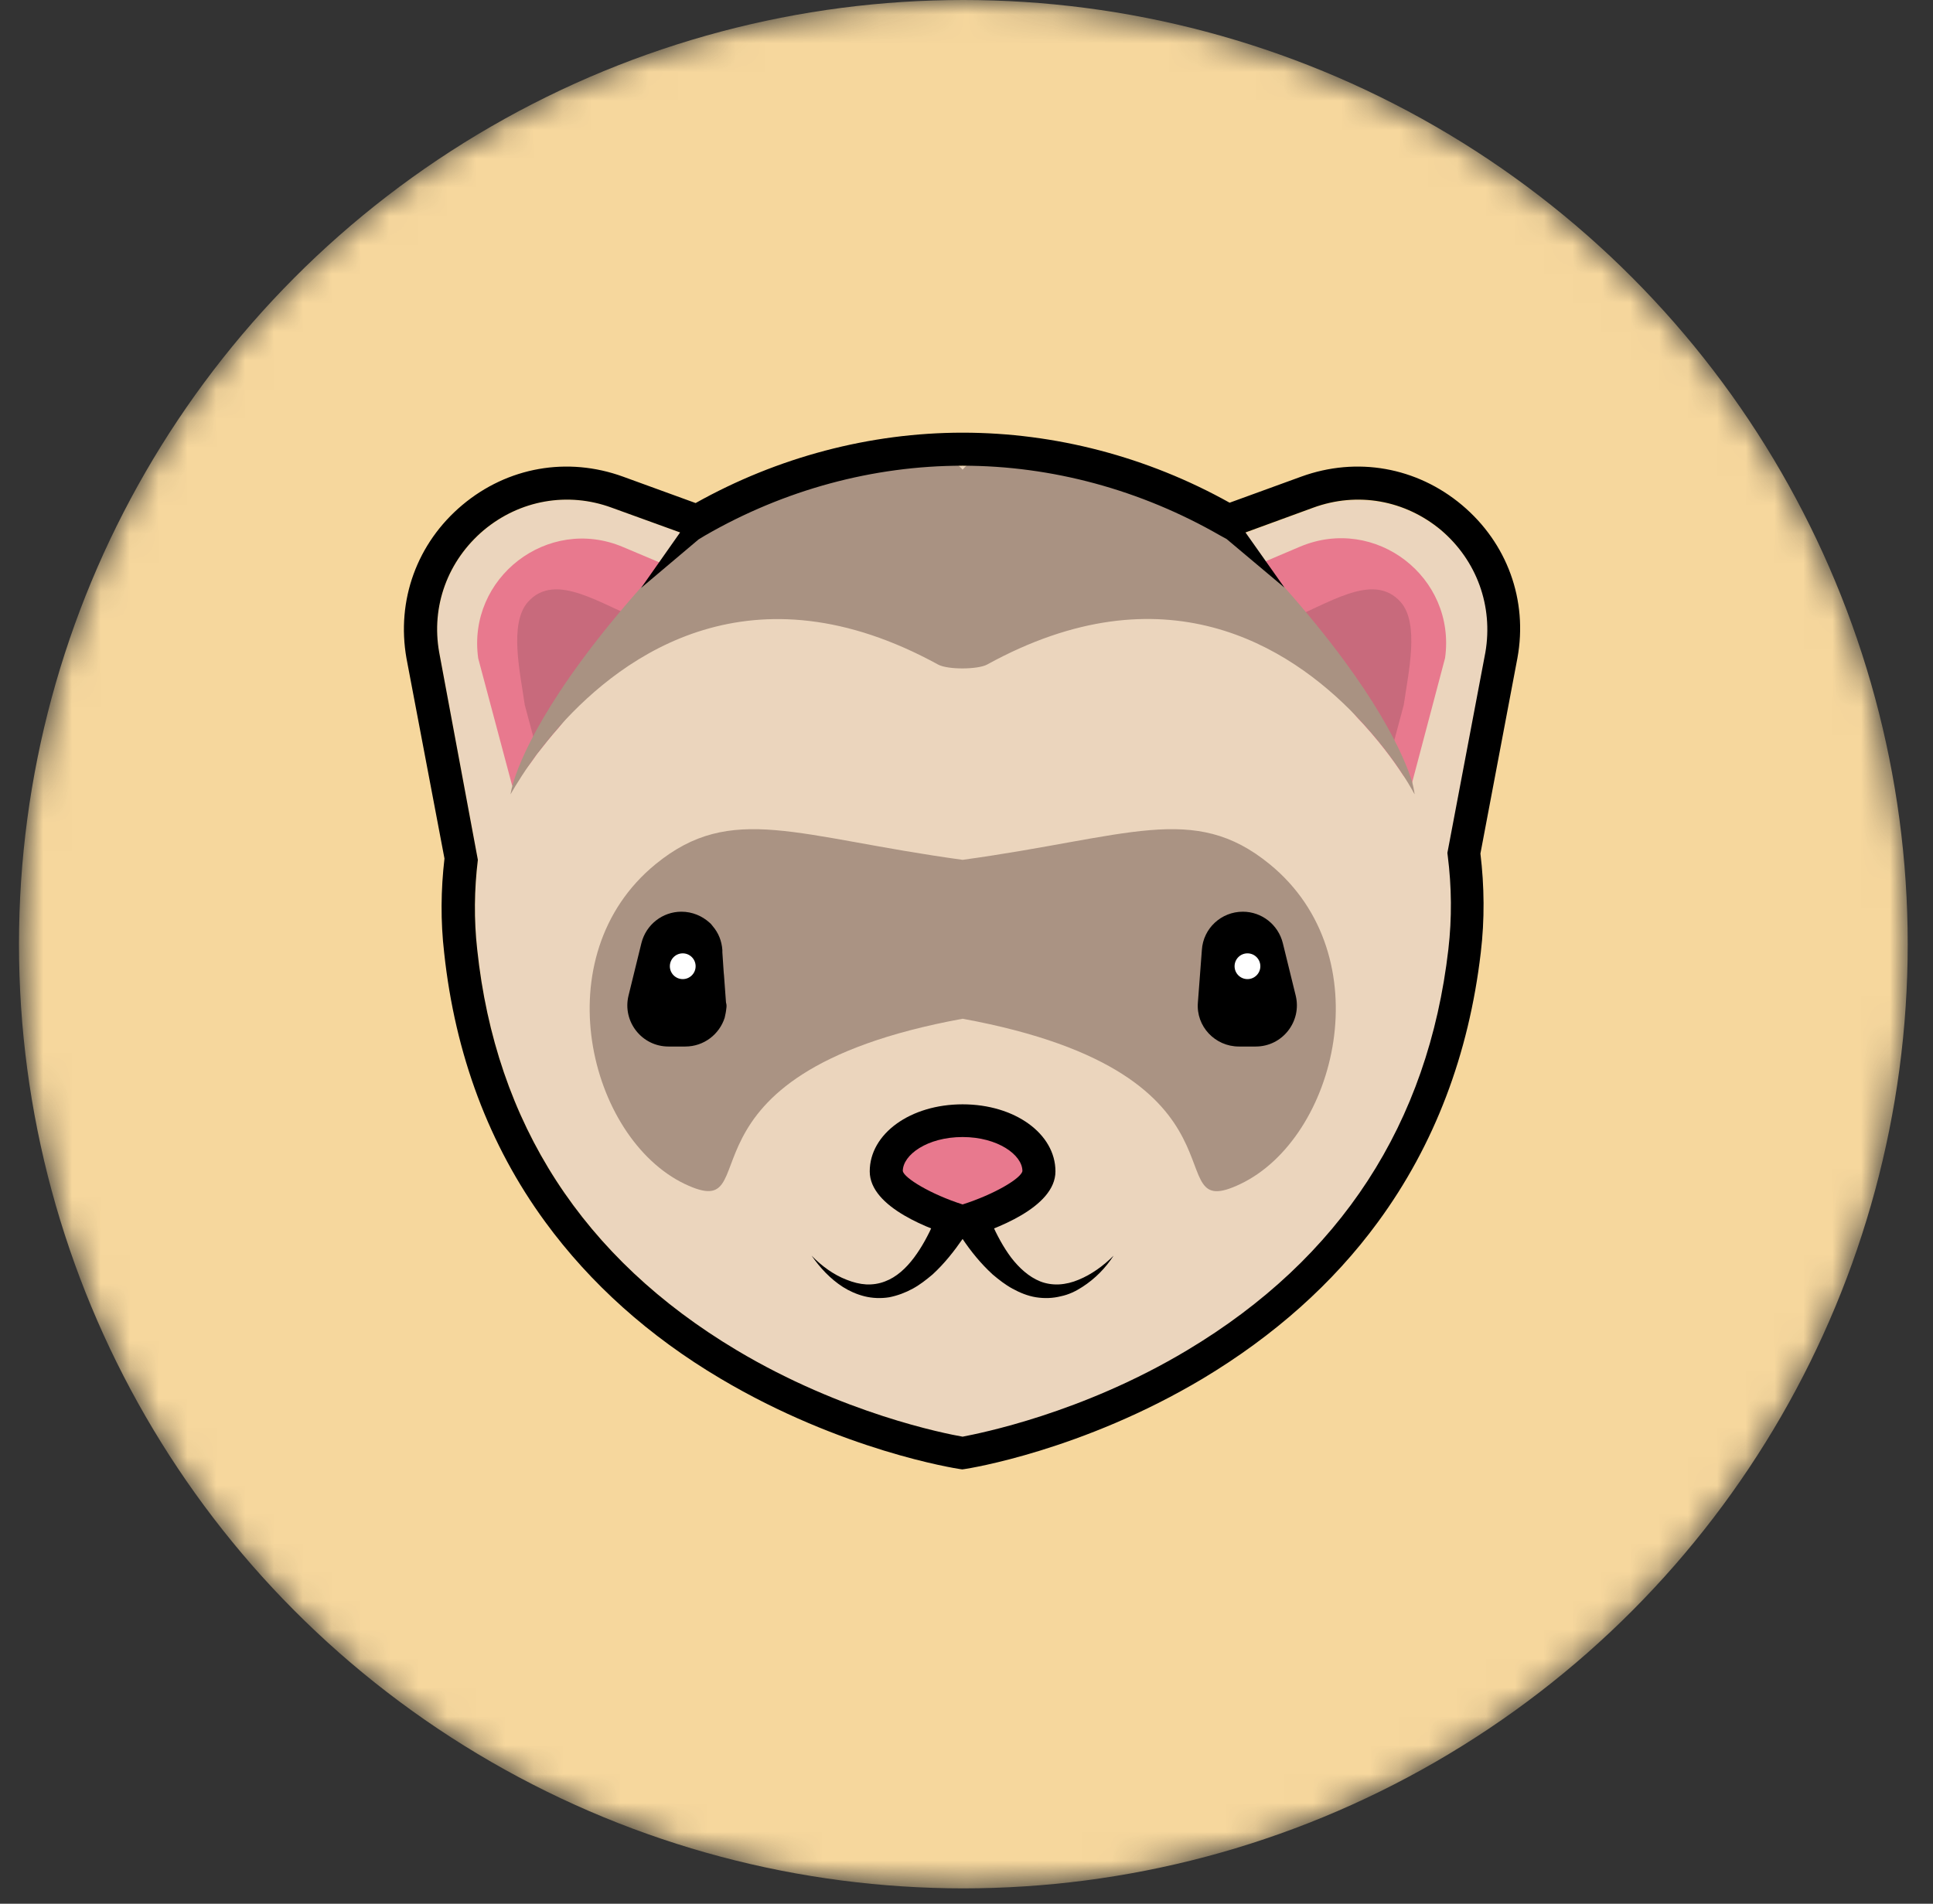 <svg width="67" height="66" viewBox="0 0 67 66" fill="none" xmlns="http://www.w3.org/2000/svg">
<rect x="0" y="0" width="67" height="66" fill="#333333" stroke="none"/>
<mask id="mask0_1332_3830" style="mask-type:alpha" maskUnits="userSpaceOnUse" x="0" y="0" width="67" height="66">
<circle cx="33.391" cy="32.733" r="32.733" fill="#D9D9D9"/>
</mask>
<g mask="url(#mask0_1332_3830)">
<circle cx="33.391" cy="32.733" r="32.733" fill="url(#paint0_linear_1332_3830)"/>
</g>
<path d="M15.234 22.628L16.574 29.821C16.448 30.852 16.436 31.895 16.551 32.925C17.204 38.961 20.227 43.634 25.542 46.819C29.218 49.018 32.792 49.705 33.376 49.819C33.96 49.716 37.499 49.018 41.165 46.819C46.468 43.634 49.514 38.961 50.213 32.925C50.339 31.837 50.328 30.749 50.19 29.672L50.179 29.581L51.496 22.628C51.782 21.037 51.198 19.444 49.95 18.402C48.701 17.36 47.04 17.062 45.517 17.623L43.169 18.482L44.521 20.395L42.516 18.711L42.287 18.585C39.561 16.993 36.469 16.157 33.376 16.157C30.272 16.157 27.191 16.993 24.454 18.585L24.225 18.723L22.232 20.384L23.583 18.471L21.212 17.612C19.678 17.051 18.028 17.348 16.78 18.391C15.531 19.444 14.947 21.025 15.234 22.628Z" fill="#EBD5BD"/>
<path d="M50.088 22.812L48.943 27.141L48.92 27.233L48.633 26.878C48.301 26.362 47.752 25.618 47.007 24.839L43.01 19.822L43.685 19.536L45.06 18.952C47.671 17.852 50.477 20.006 50.088 22.812Z" fill="#E8798E"/>
<path d="M23.664 19.833L23.103 20.532L19.381 25.205C19.094 25.526 18.854 25.835 18.636 26.11C18.544 26.236 18.464 26.35 18.384 26.465L17.754 27.244L16.575 22.823C16.185 20.028 18.991 17.863 21.591 18.963L23 19.558L23.664 19.833Z" fill="#E8798E"/>
<path opacity="0.15" d="M22.347 21.552L19.38 25.206C19.094 25.526 18.853 25.835 18.636 26.11L18.189 24.438C18.029 23.316 17.639 21.632 18.292 20.876C19.254 19.788 20.823 20.968 22.347 21.552Z" fill="#161616"/>
<path opacity="0.15" d="M44.498 21.552L47.465 25.206C47.751 25.526 47.991 25.835 48.209 26.11L48.656 24.438C48.816 23.316 49.206 21.632 48.553 20.876C47.59 19.788 46.021 20.968 44.498 21.552Z" fill="#161616"/>
<path d="M49.033 27.541C49.033 27.541 48.896 27.278 48.633 26.865C48.3 26.35 47.751 25.605 47.006 24.827C44.669 22.387 40.352 19.661 34.212 23.04C33.892 23.212 32.861 23.223 32.517 23.04C26.069 19.501 21.636 22.673 19.391 25.182C18.991 25.64 18.647 26.075 18.395 26.442C17.937 27.094 17.696 27.541 17.696 27.541C17.696 27.541 17.708 27.438 17.765 27.22C17.983 26.43 18.876 24.139 22.221 20.36C22.461 20.085 22.736 19.81 23.022 19.547C26.057 16.695 31.166 14.427 33.216 16.133C33.262 16.179 33.319 16.225 33.365 16.282C33.411 16.225 33.468 16.168 33.525 16.122C35.575 14.427 40.661 16.672 43.707 19.524C43.994 19.799 44.269 20.073 44.521 20.36C47.751 24.002 48.69 26.27 48.953 27.129C49.022 27.415 49.033 27.541 49.033 27.541Z" fill="#A99282"/>
<path d="M44.006 29.958C41.371 27.805 39.127 29.019 33.365 29.809C27.604 29.019 25.359 27.805 22.725 29.958C18.831 33.142 20.411 39.453 23.733 41.045C26.768 42.488 22.805 37.254 33.365 35.318C43.926 37.254 39.963 42.5 42.998 41.045C46.331 39.453 47.911 33.142 44.006 29.958Z" fill="#AA9383"/>
<path d="M32.838 38.801C32.14 38.95 30.868 39.477 30.811 40.324C30.742 41.24 32.14 42.157 33.365 42.214C34.304 42.26 35.656 41.836 35.862 40.885C36.045 40.061 35.278 39.339 35.198 39.27C34.339 38.48 33.136 38.732 32.838 38.801Z" fill="#E8798E"/>
<path d="M50.672 17.508C49.102 16.191 47.029 15.825 45.105 16.523L42.62 17.428C39.768 15.836 36.572 15 33.365 15C30.158 15 26.951 15.848 24.111 17.44L21.591 16.523C19.667 15.825 17.594 16.191 16.024 17.508C14.455 18.826 13.734 20.807 14.089 22.823L15.406 29.764C15.28 30.852 15.269 31.94 15.395 33.028C15.773 36.556 16.952 39.705 18.899 42.363C20.457 44.493 22.496 46.326 24.97 47.792C29.173 50.289 33.113 50.907 33.274 50.93L33.354 50.941L33.434 50.93C33.594 50.907 37.511 50.289 41.692 47.792C44.155 46.314 46.205 44.493 47.763 42.363C49.721 39.694 50.912 36.556 51.325 33.028C51.462 31.883 51.45 30.726 51.313 29.592L52.596 22.811C52.962 20.807 52.241 18.826 50.672 17.508ZM51.485 22.617L50.168 29.569L50.179 29.661C50.317 30.737 50.328 31.825 50.202 32.913C49.503 38.95 46.468 43.623 41.154 46.807C37.489 49.006 33.949 49.693 33.365 49.807C32.77 49.704 29.208 49.006 25.531 46.807C20.205 43.623 17.181 38.95 16.54 32.913C16.425 31.883 16.437 30.84 16.563 29.809L15.223 22.617C14.936 21.013 15.521 19.433 16.769 18.379C18.017 17.337 19.678 17.039 21.202 17.6L23.573 18.459L22.221 20.383L24.214 18.7L24.443 18.562C27.18 16.982 30.261 16.145 33.365 16.145C36.458 16.145 39.539 16.982 42.288 18.562L42.517 18.688L44.521 20.372L43.17 18.459L45.518 17.6C47.052 17.039 48.702 17.337 49.95 18.379C51.187 19.433 51.76 21.013 51.485 22.617Z" fill="black"/>
<path d="M33.365 42.958L33.205 42.912C32.288 42.638 30.146 41.87 30.146 40.61C30.146 39.304 31.555 38.285 33.365 38.285C35.175 38.285 36.583 39.304 36.583 40.61C36.583 41.87 34.442 42.638 33.525 42.912L33.365 42.958ZM33.365 39.419C32.139 39.419 31.292 40.038 31.292 40.599C31.338 40.839 32.254 41.401 33.365 41.756C34.476 41.401 35.392 40.851 35.438 40.599C35.438 40.038 34.579 39.419 33.365 39.419Z" fill="black"/>
<path d="M25.175 34.963C25.164 35.078 25.141 35.181 25.118 35.284C24.935 35.857 24.397 36.281 23.755 36.281H23.171C22.243 36.281 21.567 35.41 21.785 34.517L22.232 32.696C22.392 32.054 22.965 31.607 23.618 31.607C23.996 31.607 24.339 31.756 24.591 31.985C24.637 32.02 24.671 32.066 24.706 32.111C24.901 32.34 25.015 32.615 25.038 32.936V32.993V33.016L25.084 33.703L25.095 33.818L25.164 34.757C25.187 34.826 25.187 34.895 25.175 34.963Z" fill="black"/>
<path d="M42.941 36.281H43.525C44.453 36.281 45.128 35.41 44.911 34.517L44.464 32.696C44.304 32.054 43.731 31.607 43.078 31.607C42.334 31.607 41.704 32.18 41.658 32.936L41.52 34.757C41.452 35.582 42.116 36.281 42.941 36.281Z" fill="black"/>
<path d="M33.377 42.935C33.067 43.382 32.735 43.806 32.323 44.184C32.105 44.367 31.888 44.539 31.636 44.676C31.384 44.814 31.109 44.917 30.823 44.974C30.536 45.02 30.238 45.009 29.963 44.94C29.689 44.871 29.437 44.757 29.219 44.619C28.772 44.333 28.417 43.943 28.131 43.531C28.486 43.898 28.898 44.195 29.345 44.367C29.574 44.459 29.803 44.516 30.021 44.528C30.25 44.539 30.467 44.505 30.674 44.425C31.074 44.276 31.407 43.966 31.681 43.6C31.956 43.233 32.174 42.821 32.369 42.386L33.377 42.935Z" fill="black"/>
<path d="M34.361 42.386C34.556 42.821 34.774 43.233 35.049 43.6C35.324 43.955 35.656 44.264 36.057 44.425C36.263 44.505 36.48 44.539 36.709 44.528C36.938 44.516 37.168 44.459 37.385 44.367C37.832 44.184 38.244 43.886 38.599 43.531C38.324 43.955 37.958 44.333 37.511 44.619C37.282 44.768 37.042 44.883 36.767 44.94C36.492 45.009 36.206 45.02 35.908 44.974C35.621 44.928 35.346 44.814 35.094 44.676C34.843 44.539 34.625 44.367 34.407 44.184C33.995 43.806 33.651 43.382 33.353 42.935L34.361 42.386Z" fill="black"/>
<path d="M23.665 33.944C23.911 33.944 24.111 33.744 24.111 33.498C24.111 33.251 23.911 33.051 23.665 33.051C23.418 33.051 23.218 33.251 23.218 33.498C23.218 33.744 23.418 33.944 23.665 33.944Z" fill="white"/>
<path d="M43.239 33.944C43.485 33.944 43.685 33.744 43.685 33.498C43.685 33.251 43.485 33.051 43.239 33.051C42.992 33.051 42.792 33.251 42.792 33.498C42.792 33.744 42.992 33.944 43.239 33.944Z" fill="white"/>
<defs>
<linearGradient id="paint0_linear_1332_3830" x1="33.391" y1="0" x2="33.391" y2="65.465" gradientUnits="userSpaceOnUse">
<stop offset="0.03" stop-color="#F6D79D"/>
<stop offset="1" stop-color="#F6D79D"/>
</linearGradient>
</defs>
</svg>
